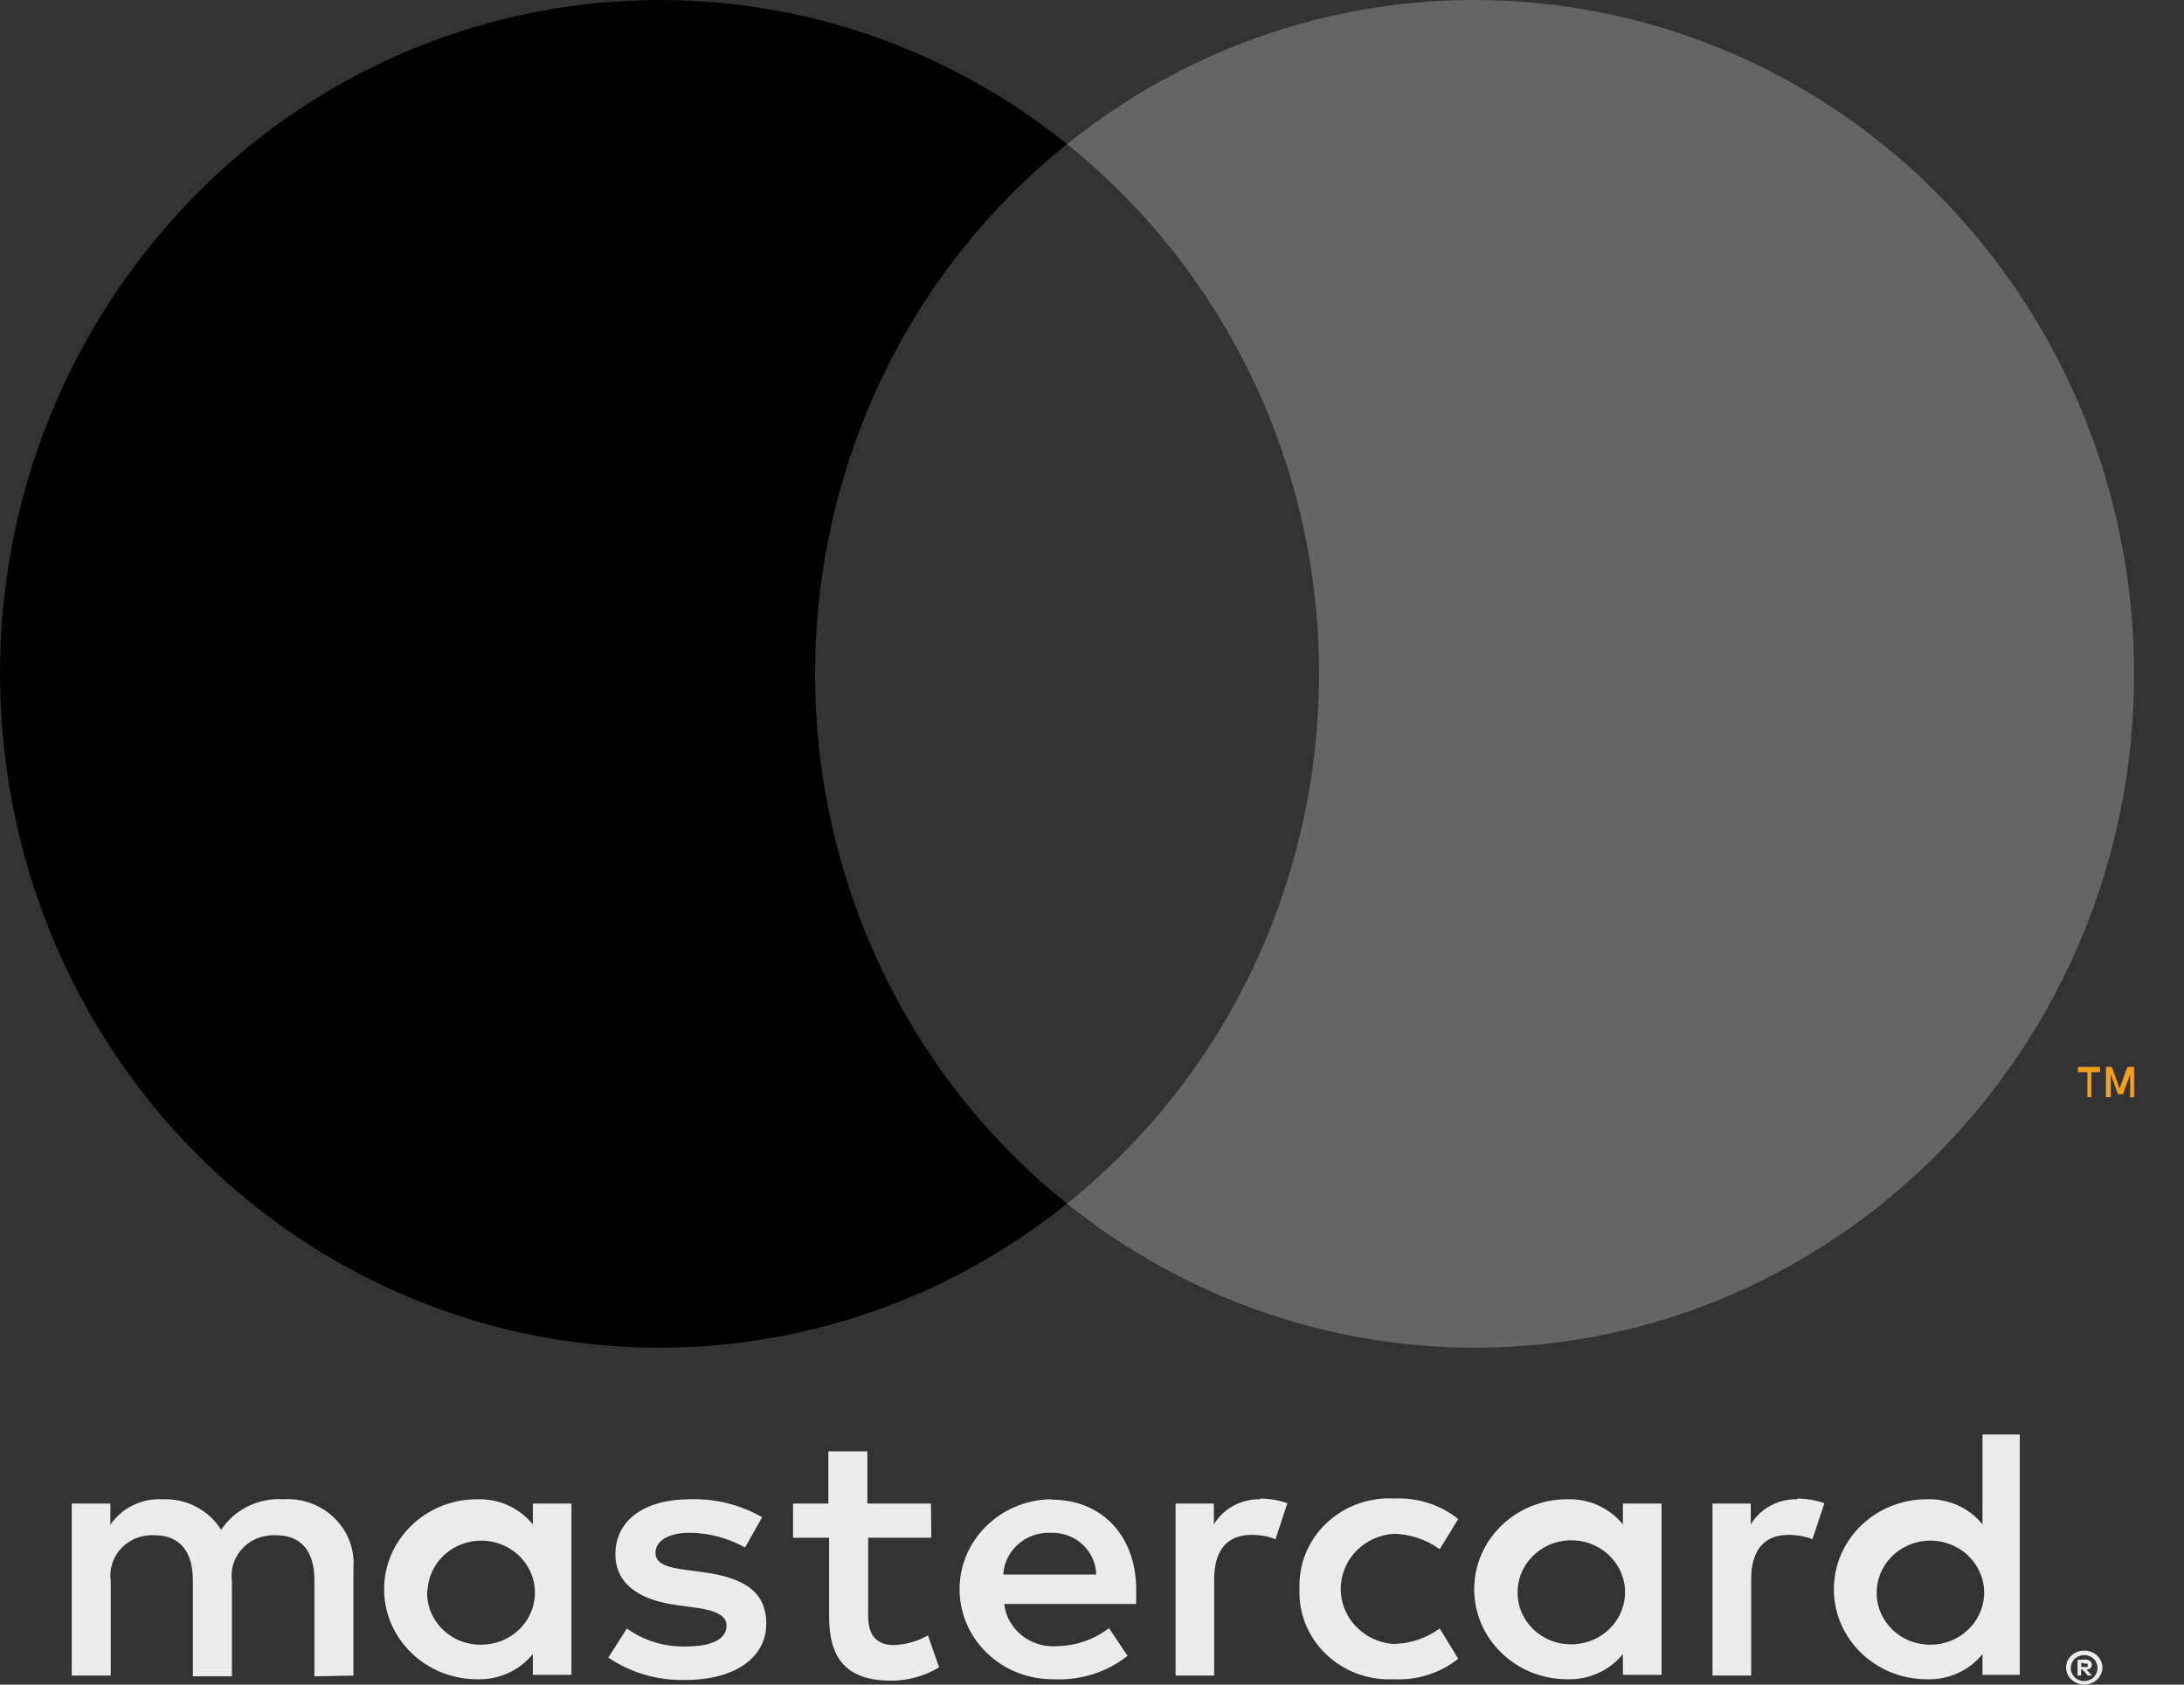 <?xml version="1.0" encoding="UTF-8"?>
<svg width="35px" height="27px" viewBox="0 0 35 27" version="1.1" xmlns="http://www.w3.org/2000/svg" xmlns:xlink="http://www.w3.org/1999/xlink">
    <rect x="0" y="0" width="35" height="27" fill="#333333" stroke="none"/>
    <!-- Generator: Sketch 55.2 (78181) - https://sketchapp.com -->
    <title>Logo/Payment/Mastercard</title>
    <desc>Created with Sketch.</desc>
    <g id="Symbols" stroke="none" stroke-width="1" fill="none" fill-rule="evenodd">
        <g id="Footer/Tablet" transform="translate(-936, -210)">
            <g id="Logo/Payment/Mastercard/Greyscale---Vertical" transform="translate(936, 210)">
                <path d="M6.853,25.477 C6.881,25.017 7.288,24.666 7.763,24.694 C8.238,24.721 8.599,25.115 8.571,25.575 C8.545,26.014 8.171,26.357 7.717,26.36 C7.245,26.369 6.855,26.006 6.845,25.548 C6.845,25.524 6.845,25.501 6.847,25.477 L6.853,25.477 Z M9.158,25.477 L9.158,24.098 L8.539,24.098 L8.539,24.432 C8.325,24.167 7.993,24.017 7.645,24.029 C6.823,24.029 6.156,24.674 6.156,25.471 C6.156,26.267 6.823,26.914 7.645,26.914 C7.993,26.926 8.325,26.775 8.539,26.51 L8.539,26.844 L9.158,26.844 L9.158,25.477 Z M30.077,25.477 C30.105,25.017 30.512,24.666 30.987,24.694 C31.462,24.721 31.823,25.115 31.796,25.575 C31.769,26.014 31.394,26.357 30.941,26.36 C30.469,26.366 30.081,26 30.075,25.542 C30.075,25.52 30.076,25.499 30.077,25.477 L30.077,25.477 Z M33.354,26.648 L33.354,26.717 L33.419,26.717 C33.43,26.72 33.443,26.72 33.455,26.717 C33.459,26.709 33.459,26.699 33.455,26.691 C33.459,26.683 33.459,26.674 33.455,26.665 C33.443,26.662 33.43,26.662 33.419,26.665 L33.354,26.648 Z M33.419,26.599 C33.447,26.598 33.474,26.606 33.496,26.622 C33.515,26.637 33.525,26.66 33.523,26.683 C33.524,26.702 33.516,26.721 33.502,26.735 C33.485,26.75 33.463,26.759 33.44,26.76 L33.526,26.855 L33.457,26.855 L33.377,26.76 L33.351,26.76 L33.351,26.855 L33.294,26.855 L33.294,26.602 L33.419,26.599 Z M33.401,26.942 C33.431,26.942 33.46,26.936 33.488,26.925 C33.513,26.914 33.536,26.898 33.556,26.879 C33.633,26.797 33.633,26.672 33.556,26.59 C33.536,26.57 33.513,26.555 33.488,26.544 C33.46,26.533 33.431,26.527 33.401,26.527 C33.371,26.527 33.342,26.533 33.315,26.544 C33.288,26.555 33.264,26.57 33.244,26.59 C33.166,26.672 33.166,26.797 33.244,26.879 C33.264,26.899 33.288,26.915 33.315,26.925 C33.344,26.937 33.377,26.944 33.41,26.942 L33.401,26.942 Z M33.401,26.455 C33.44,26.454 33.478,26.461 33.514,26.475 C33.549,26.489 33.58,26.508 33.607,26.533 C33.633,26.558 33.654,26.587 33.669,26.619 C33.7,26.687 33.7,26.765 33.669,26.833 C33.654,26.865 33.633,26.894 33.607,26.919 C33.58,26.944 33.549,26.963 33.514,26.977 C33.478,26.993 33.44,27 33.401,27 C33.285,26.999 33.182,26.934 33.133,26.833 C33.103,26.765 33.103,26.687 33.133,26.619 C33.148,26.587 33.169,26.558 33.196,26.533 C33.222,26.508 33.254,26.489 33.288,26.475 C33.327,26.46 33.368,26.453 33.41,26.455 L33.401,26.455 Z M32.368,25.477 L32.368,22.991 L31.771,22.991 L31.771,24.432 C31.559,24.167 31.226,24.017 30.878,24.029 C30.055,24.029 29.389,24.674 29.389,25.471 C29.389,26.267 30.055,26.914 30.878,26.914 C31.226,26.926 31.559,26.775 31.771,26.51 L31.771,26.844 L32.368,26.844 L32.368,25.477 Z M16.846,24.566 C17.236,24.557 17.559,24.857 17.567,25.234 L17.567,25.235 L16.078,25.235 C16.1,24.85 16.436,24.552 16.835,24.566 L16.846,24.566 Z M16.846,24.029 C16.024,24.04 15.366,24.695 15.378,25.491 C15.389,26.288 16.066,26.924 16.888,26.914 C17.316,26.935 17.738,26.801 18.07,26.539 L17.772,26.094 C17.537,26.276 17.246,26.378 16.944,26.383 C16.519,26.418 16.141,26.119 16.093,25.708 L18.208,25.708 L18.208,25.477 C18.208,24.611 17.653,24.035 16.855,24.035 L16.846,24.029 Z M24.322,25.471 C24.35,25.011 24.758,24.661 25.232,24.688 C25.707,24.715 26.069,25.109 26.041,25.569 C26.014,26.008 25.64,26.351 25.186,26.354 C24.714,26.36 24.326,25.994 24.321,25.537 C24.32,25.514 24.321,25.493 24.322,25.471 L24.322,25.471 Z M26.628,25.471 L26.628,24.098 L26.008,24.098 L26.008,24.432 C25.795,24.167 25.462,24.017 25.115,24.029 C24.292,24.029 23.625,24.674 23.625,25.471 C23.625,26.267 24.292,26.914 25.115,26.914 C25.462,26.926 25.795,26.775 26.008,26.51 L26.008,26.844 L26.628,26.844 L26.628,25.471 Z M20.825,25.471 C20.796,26.24 21.416,26.886 22.211,26.915 C22.255,26.916 22.3,26.915 22.345,26.914 C22.716,26.932 23.083,26.814 23.369,26.585 L23.072,26.1 C22.857,26.258 22.596,26.345 22.327,26.348 C21.823,26.309 21.449,25.882 21.489,25.394 C21.525,24.962 21.88,24.617 22.327,24.583 C22.596,24.586 22.857,24.673 23.072,24.83 L23.369,24.346 C23.083,24.116 22.716,23.999 22.345,24.017 C21.551,23.974 20.872,24.561 20.827,25.329 C20.824,25.373 20.824,25.416 20.825,25.46 L20.825,25.471 Z M28.809,24.029 C28.5,24.02 28.212,24.175 28.057,24.432 L28.057,24.098 L27.444,24.098 L27.444,26.855 L28.064,26.855 L28.064,25.31 C28.064,24.854 28.266,24.6 28.659,24.6 C28.792,24.599 28.923,24.622 29.046,24.669 L29.237,24.092 C29.096,24.043 28.946,24.018 28.796,24.017 L28.809,24.029 Z M12.214,24.317 C11.864,24.116 11.461,24.015 11.053,24.029 C10.332,24.029 9.862,24.363 9.862,24.911 C9.862,25.361 10.207,25.638 10.844,25.725 L11.143,25.766 C11.482,25.811 11.643,25.898 11.643,26.054 C11.643,26.267 11.417,26.388 10.993,26.388 C10.653,26.398 10.319,26.297 10.046,26.1 L9.749,26.567 C10.109,26.811 10.542,26.936 10.981,26.925 C11.804,26.925 12.28,26.55 12.28,26.025 C12.28,25.5 11.905,25.286 11.285,25.2 L10.987,25.16 C10.72,25.125 10.504,25.073 10.504,24.888 C10.504,24.704 10.707,24.566 11.047,24.566 C11.361,24.569 11.668,24.65 11.94,24.802 L12.214,24.317 Z M20.203,24.029 C19.895,24.02 19.608,24.175 19.453,24.432 L19.453,24.098 L18.839,24.098 L18.839,26.855 L19.458,26.855 L19.458,25.31 C19.458,24.854 19.661,24.6 20.054,24.6 C20.187,24.599 20.318,24.622 20.441,24.669 L20.631,24.092 C20.491,24.043 20.341,24.018 20.191,24.017 L20.203,24.029 Z M14.919,24.098 L13.9,24.098 L13.9,23.261 L13.275,23.261 L13.275,24.098 L12.709,24.098 L12.709,24.646 L13.287,24.646 L13.287,25.915 C13.287,26.555 13.543,26.936 14.276,26.936 C14.549,26.937 14.818,26.864 15.05,26.723 L14.871,26.21 C14.706,26.306 14.517,26.359 14.323,26.366 C14.026,26.366 13.913,26.18 13.913,25.904 L13.913,24.646 L14.925,24.646 L14.919,24.098 Z M5.664,26.855 L5.664,25.125 C5.705,24.559 5.265,24.069 4.68,24.029 C4.635,24.026 4.59,24.026 4.544,24.029 C4.143,24.003 3.76,24.191 3.544,24.519 C3.346,24.201 2.986,24.013 2.603,24.029 C2.269,24.012 1.952,24.168 1.769,24.438 L1.769,24.098 L1.149,24.098 L1.149,26.855 L1.774,26.855 L1.774,25.338 C1.725,24.985 1.98,24.659 2.345,24.611 C2.387,24.605 2.43,24.603 2.471,24.605 C2.883,24.605 3.091,24.866 3.091,25.333 L3.091,26.867 L3.717,26.867 L3.717,25.338 C3.669,24.983 3.927,24.657 4.294,24.611 C4.334,24.605 4.373,24.604 4.414,24.605 C4.836,24.605 5.039,24.866 5.039,25.333 L5.039,26.867 L5.664,26.855 Z" id="Fill-1" fill-opacity="0.9" fill="#FFFFFF"></path>
                <path d="M17.1,2.309 C12.51,-1.377 5.866,-0.563 2.26,4.127 C-1.347,8.817 -0.551,15.606 4.039,19.292 C7.871,22.369 13.267,22.369 17.1,19.292 C14.549,17.246 13.061,14.116 13.063,10.802 C13.059,7.488 14.548,4.355 17.1,2.309 Z" id="Fill-6" fill="#000000"></path>
                <path d="M23.631,21.6 C21.263,21.6 18.962,20.787 17.1,19.291 C21.689,15.606 22.486,8.817 18.879,4.127 C18.359,3.452 17.762,2.841 17.1,2.31 C21.688,-1.376 28.333,-0.564 31.94,4.125 C33.404,6.028 34.2,8.379 34.2,10.799 C34.2,16.765 29.469,21.6 23.631,21.6 Z" id="Fill-7" fill="#656565"></path>
                <path d="M34.2,17.585 L34.2,17.1 L34.093,17.1 L33.968,17.446 L33.844,17.1 L33.749,17.1 L33.749,17.585 L33.826,17.585 L33.826,17.221 L33.942,17.536 L34.022,17.536 L34.137,17.221 L34.137,17.589 L34.2,17.585 Z M33.515,17.585 L33.515,17.184 L33.654,17.184 L33.654,17.1 L33.3,17.1 L33.3,17.184 L33.452,17.184 L33.452,17.585 L33.515,17.585 Z" id="Fill-8" fill="#F79E1B"></path>
            </g>
        </g>
    </g>
</svg>